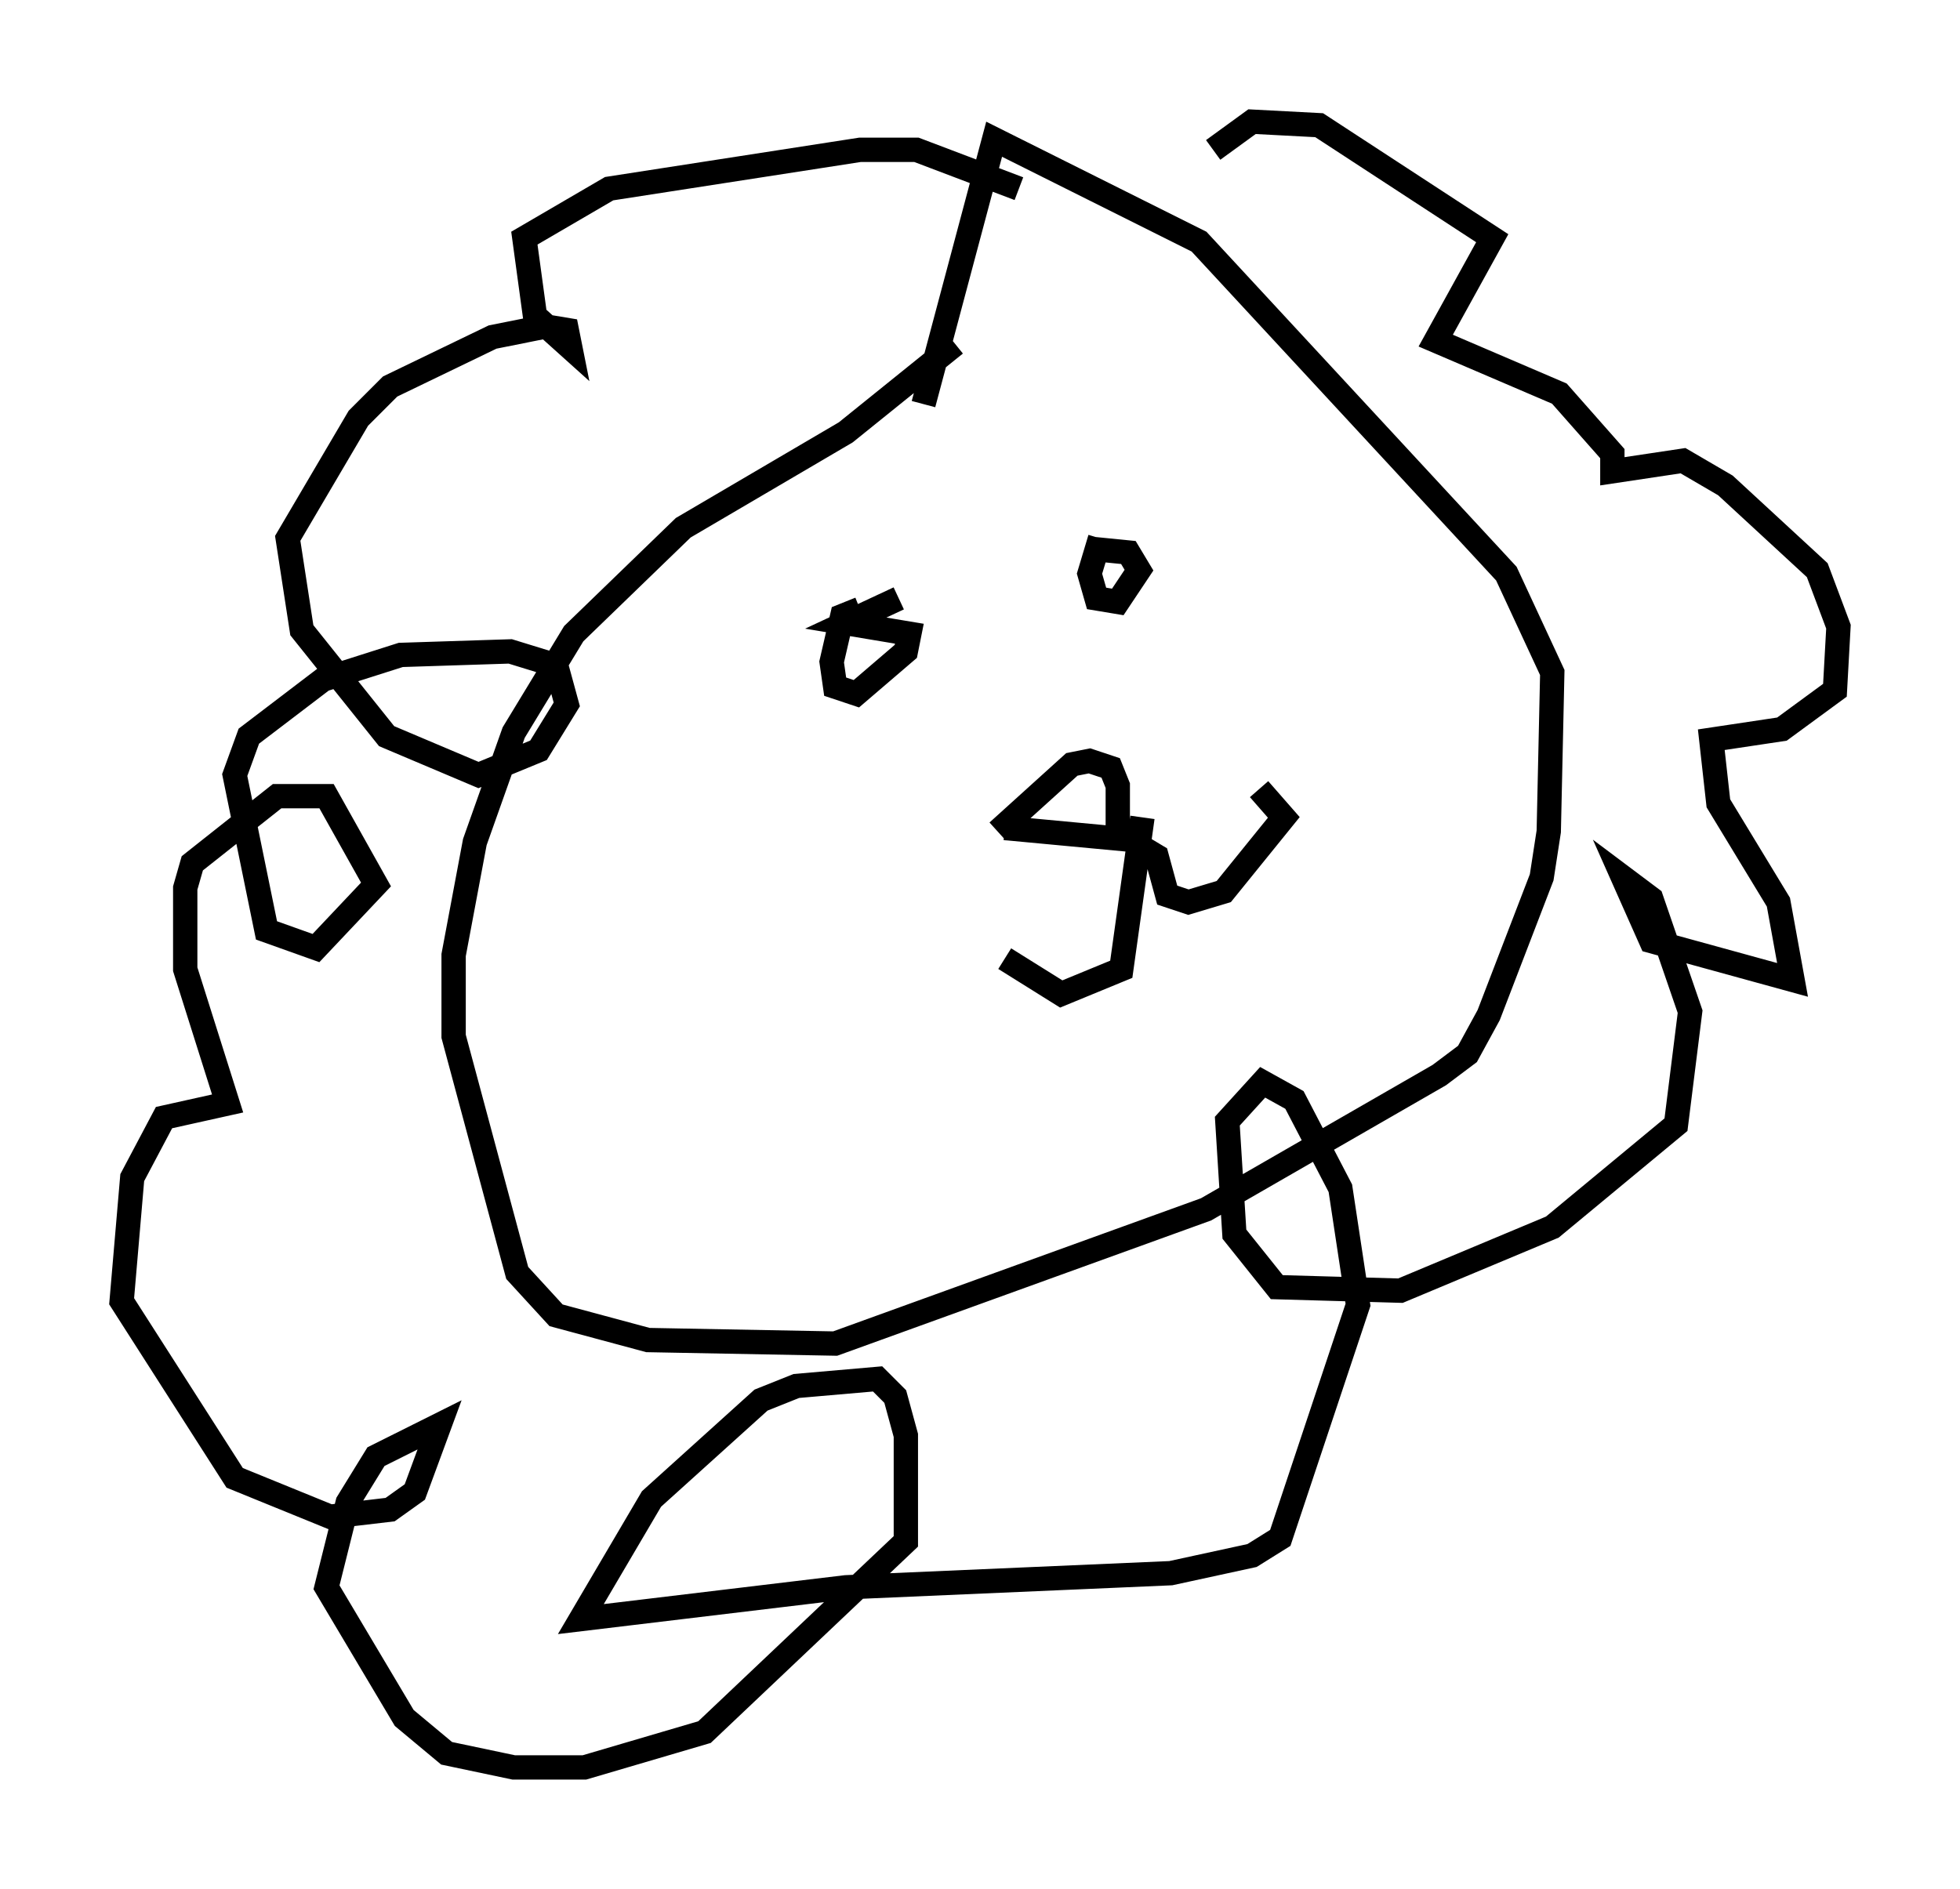 <?xml version="1.0" encoding="utf-8" ?>
<svg baseProfile="full" height="77.687" version="1.1" width="80.592" xmlns="http://www.w3.org/2000/svg" xmlns:ev="http://www.w3.org/2001/xml-events" xmlns:xlink="http://www.w3.org/1999/xlink"><defs /><rect fill="white" height="77.687" width="80.592" x="0" y="0" /><path d="M42.039, 13.57 m-2.76, 0.581 l-4.503, 3.631 -6.682, 3.922 l-4.503, 4.358 -2.469, 4.067 l-1.598, 4.503 -0.872, 4.648 l0.0, 3.341 2.615, 9.732 l1.598, 1.743 3.777, 1.017 l7.698, 0.145 15.251, -5.52 l9.587, -5.52 1.162, -0.872 l0.872, -1.598 2.179, -5.665 l0.291, -1.888 0.145, -6.536 l-1.888, -4.067 -12.637, -13.654 l-8.425, -4.212 -2.905, 10.894 m-2.615, 8.425 l-0.726, 0.291 -0.436, 1.888 l0.145, 1.017 0.872, 0.291 l2.034, -1.743 0.145, -0.726 l-2.615, -0.436 2.179, -1.017 m8.279, -2.469 l-0.436, 1.453 0.291, 1.017 l0.872, 0.145 0.872, -1.307 l-0.436, -0.726 -1.453, -0.145 m-3.631, 11.475 l4.648, 0.436 0.0, -2.179 l-0.291, -0.726 -0.872, -0.291 l-0.726, 0.145 -3.05, 2.76 m5.955, -0.581 l-0.872, 6.246 -2.469, 1.017 l-2.324, -1.453 m5.52, -4.648 l0.726, 0.436 0.436, 1.598 l0.872, 0.291 1.453, -0.436 l2.469, -3.05 -1.017, -1.162 m-1.888, -26.29 l1.598, -1.162 2.76, 0.145 l7.117, 4.648 -2.324, 4.212 l5.084, 2.179 2.179, 2.469 l0.0, 0.726 2.905, -0.436 l1.743, 1.017 3.777, 3.486 l0.872, 2.324 -0.145, 2.615 l-2.179, 1.598 -2.905, 0.436 l0.291, 2.615 2.469, 4.067 l0.581, 3.196 -5.81, -1.598 l-1.162, -2.615 1.162, 0.872 l1.598, 4.648 -0.581, 4.648 l-5.084, 4.212 -6.246, 2.615 l-5.084, -0.145 -1.743, -2.179 l-0.291, -4.648 1.453, -1.598 l1.307, 0.726 1.888, 3.631 l0.726, 4.793 -3.196, 9.587 l-1.162, 0.726 -3.341, 0.726 l-13.363, 0.581 -10.894, 1.307 l2.905, -4.939 4.503, -4.067 l1.453, -0.581 3.341, -0.291 l0.726, 0.726 0.436, 1.598 l0.0, 4.358 -8.279, 7.844 l-4.939, 1.453 -2.905, 0.0 l-2.76, -0.581 -1.743, -1.453 l-3.196, -5.374 0.872, -3.486 l1.162, -1.888 2.615, -1.307 l-1.017, 2.76 -1.017, 0.726 l-2.469, 0.291 -3.922, -1.598 l-4.648, -7.263 0.436, -5.084 l1.307, -2.469 2.615, -0.581 l-1.743, -5.52 0.0, -3.341 l0.291, -1.017 3.486, -2.76 l2.034, 0.0 2.034, 3.631 l-2.469, 2.615 -2.034, -0.726 l-1.307, -6.391 0.581, -1.598 l3.05, -2.324 3.196, -1.017 l4.503, -0.145 1.888, 0.581 l0.436, 1.598 -1.162, 1.888 l-2.469, 1.017 -3.777, -1.598 l-3.486, -4.358 -0.581, -3.777 l2.905, -4.939 1.307, -1.307 l4.212, -2.034 2.179, -0.436 l0.872, 0.145 0.145, 0.726 l-1.453, -1.307 -0.436, -3.196 l3.486, -2.034 10.313, -1.598 l2.324, 0.0 4.212, 1.598 " fill="none" stroke="black" stroke-width="1" /></svg>